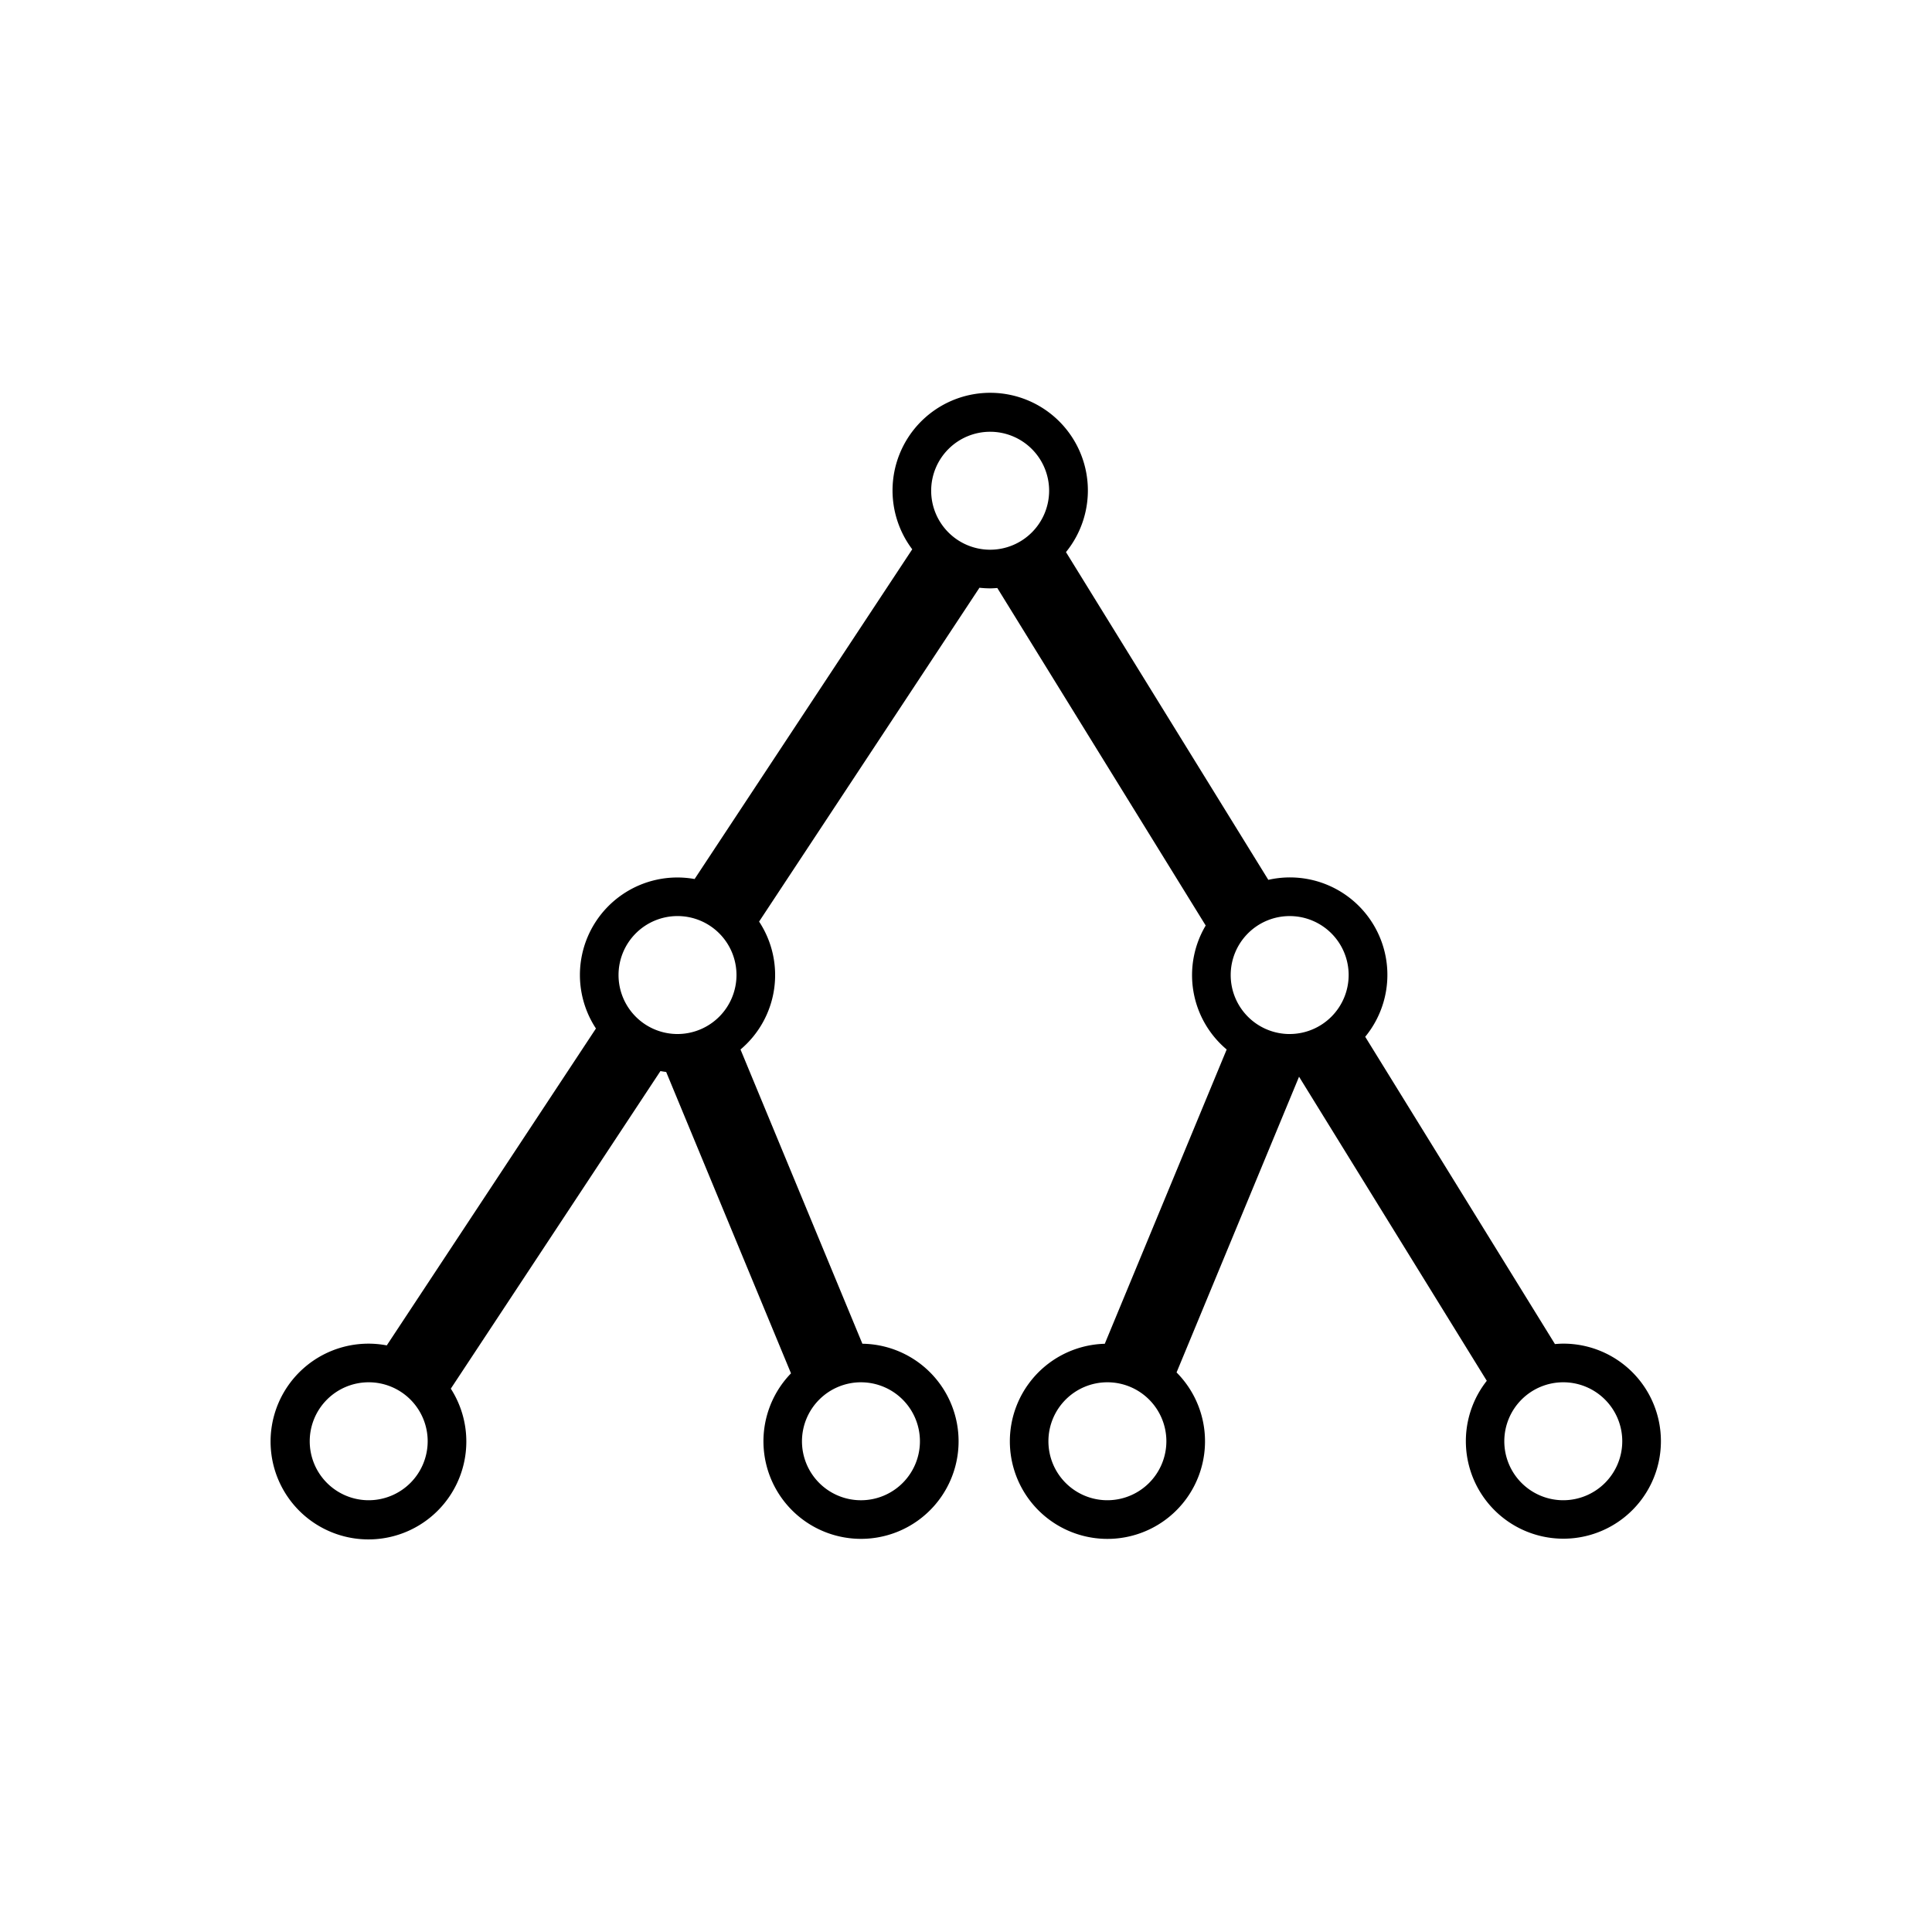 <svg id="ldap-directory" xmlns="http://www.w3.org/2000/svg" viewBox="0 0 150 150"><path class="a" d="M121.374,104.32c-.219,0-.434.015-.648.033L105.995,80.495a7.567,7.567,0,0,0-7.523-12.184L82.762,42.865a7.583,7.583,0,1,0-11.936-.218L53.929,68.247a7.567,7.567,0,0,0-7.66,11.605L30.029,104.456a7.599,7.599,0,1,0,4.972,3.359l16.275-24.657c.147.026.295.051.445.068l9.692,23.4a7.575,7.575,0,1,0,5.542-2.299L57.493,81.482a7.551,7.551,0,0,0,1.443-9.93L76.045,45.632a7.608,7.608,0,0,0,.831.048c.187,0,.371-.015.555-.028L93.61,71.857a7.54,7.54,0,0,0,1.629,9.625l-9.464,22.848a7.576,7.576,0,1,0,5.573,2.226l9.51-22.96,14.576,23.609a7.572,7.572,0,1,0,5.939-2.885ZM28.626,116.478a4.579,4.579,0,1,1,4.579-4.579A4.584,4.584,0,0,1,28.626,116.478Zm38.218-9.157a4.579,4.579,0,1,1-4.579,4.578A4.584,4.584,0,0,1,66.845,107.32ZM52.602,80.281a4.579,4.579,0,1,1,4.579-4.579A4.584,4.584,0,0,1,52.602,80.281ZM76.875,42.68a4.579,4.579,0,1,1,4.579-4.578A4.584,4.584,0,0,1,76.875,42.68Zm9.103,73.798a4.579,4.579,0,1,1,4.579-4.579A4.584,4.584,0,0,1,85.979,116.478Zm14.152-36.196a4.579,4.579,0,1,1,4.579-4.579A4.584,4.584,0,0,1,100.13,80.281Zm21.243,36.196a4.579,4.579,0,1,1,4.579-4.579A4.584,4.584,0,0,1,121.374,116.478Z"/></svg>
